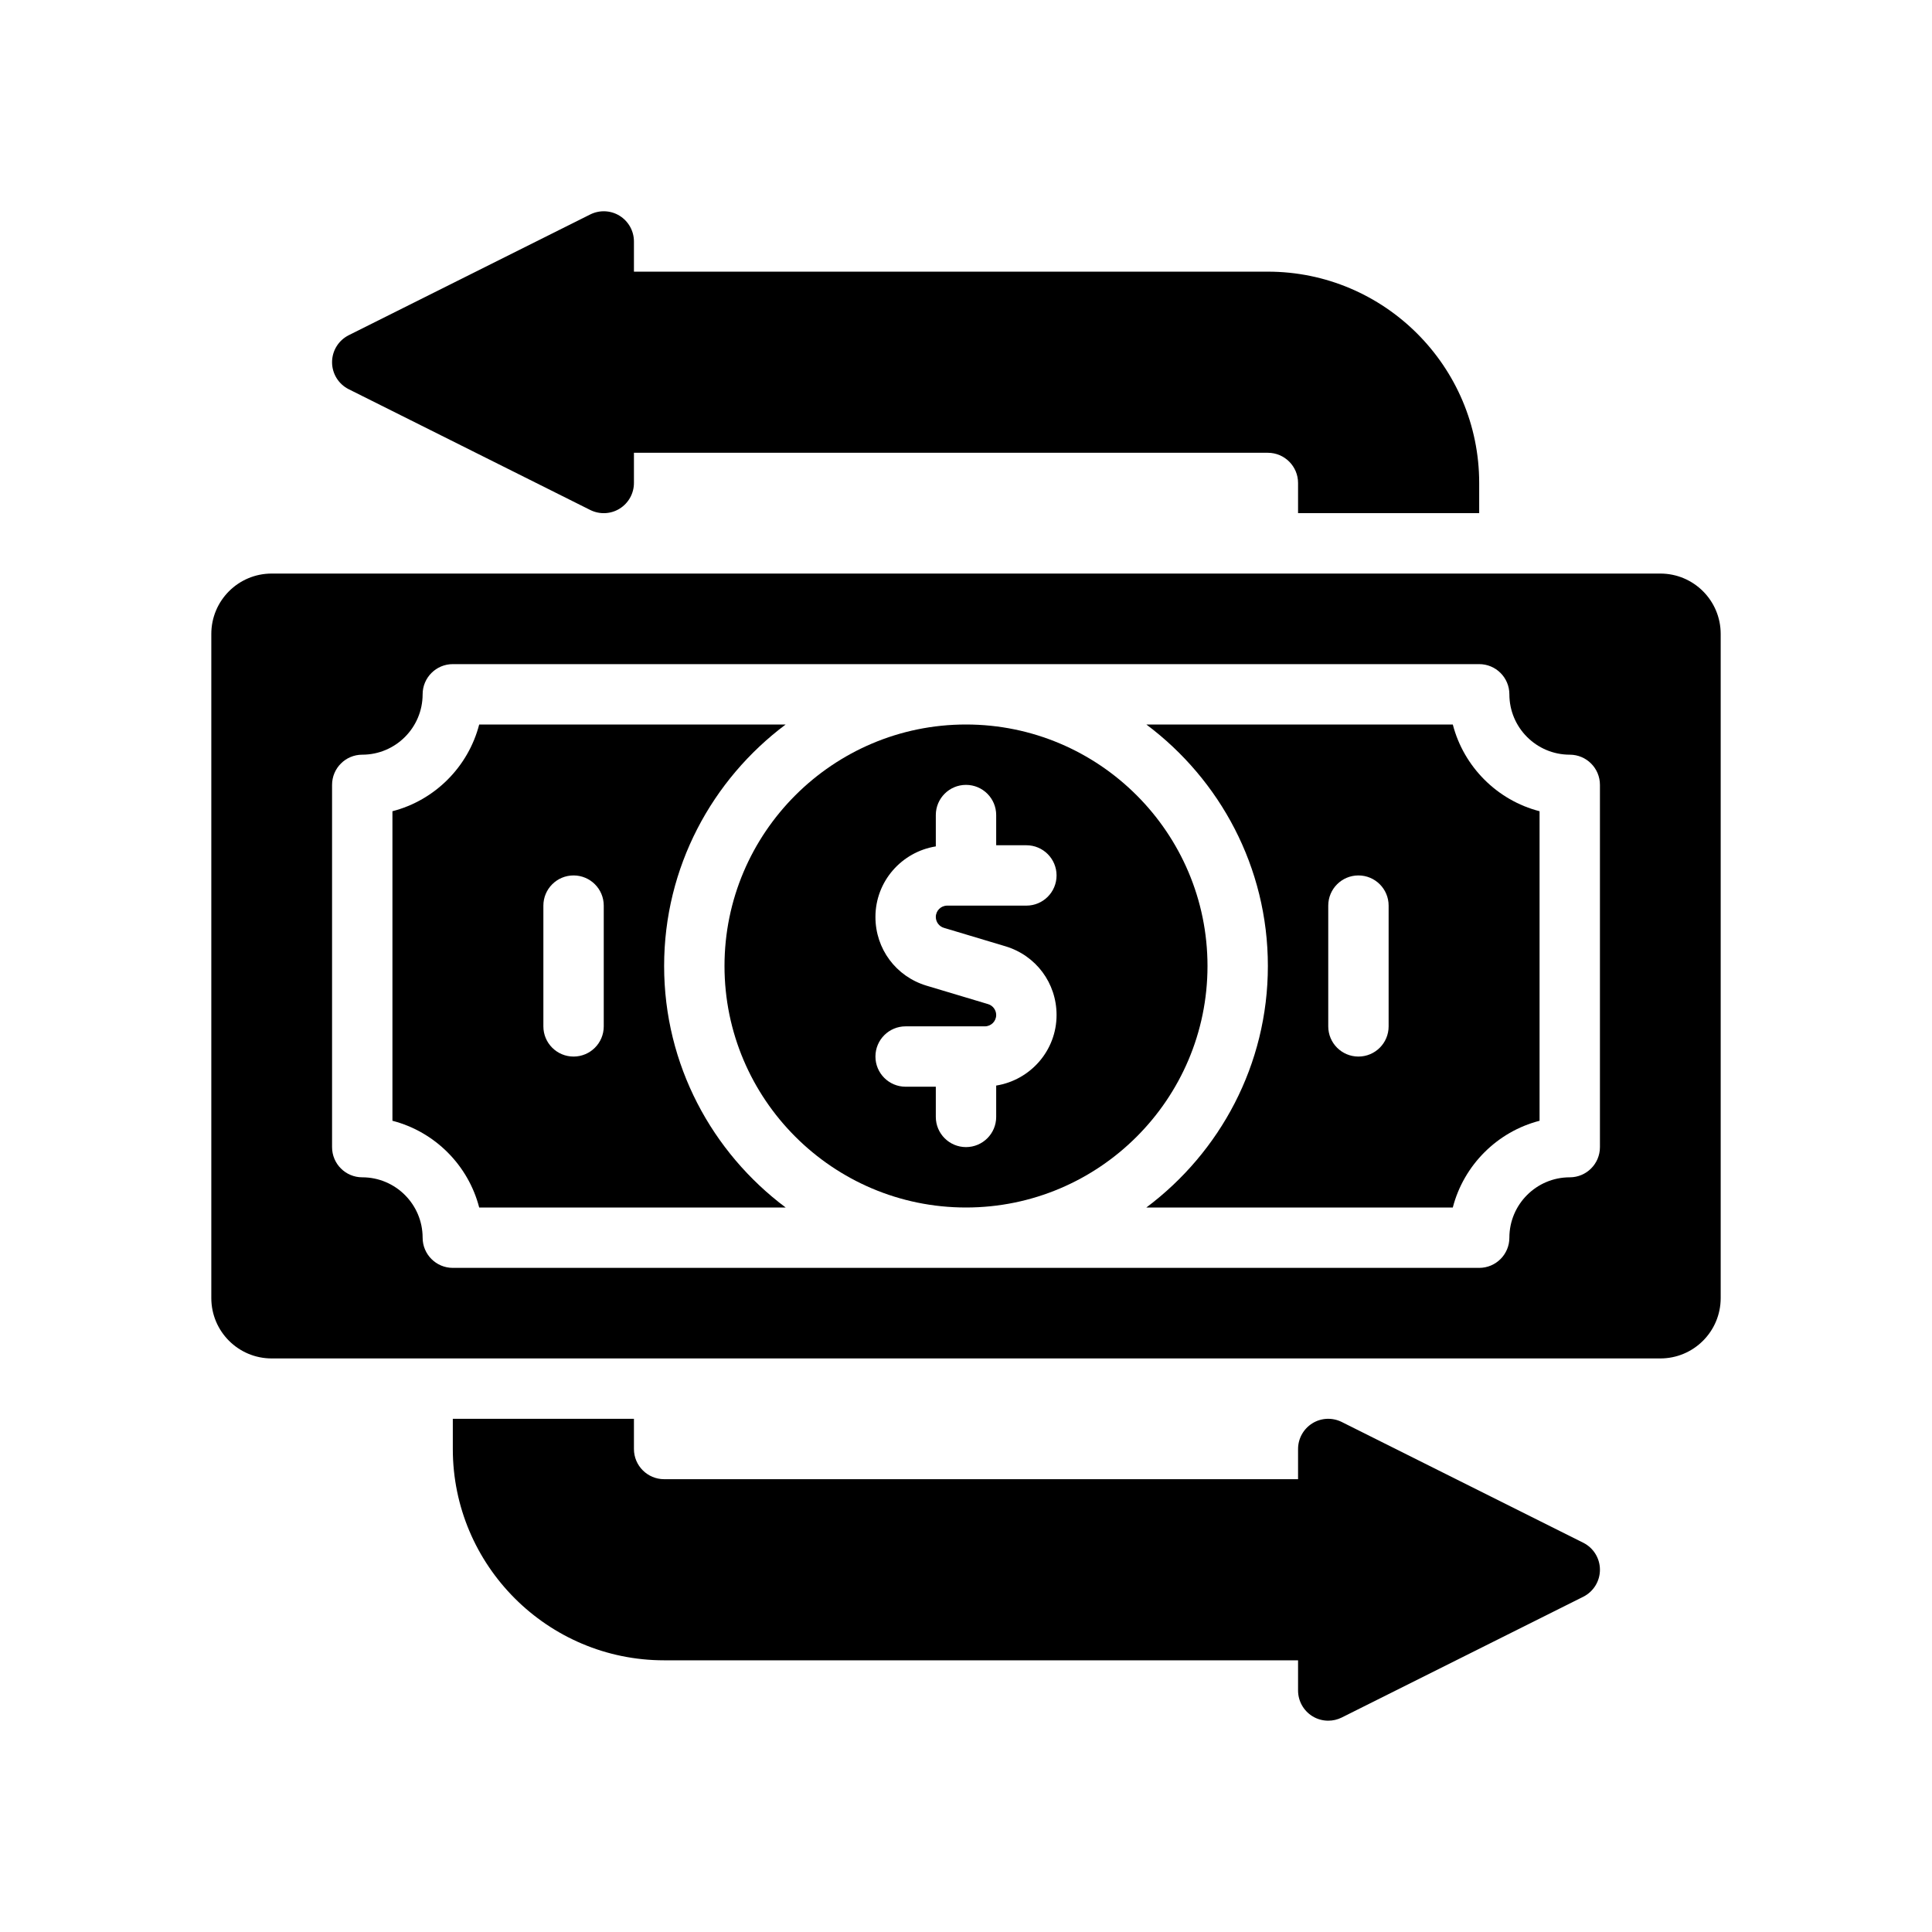<?xml version="1.0" encoding="UTF-8"?>
<svg xmlns="http://www.w3.org/2000/svg" version="1.1" viewBox="0 0 64 64">
  <!-- Generator: Adobe Illustrator 28.7.1, SVG Export Plug-In . SVG Version: 1.2.0 Build 142)  -->
  <g>
    <g id="Glyph">
      <g>
        <path d="M22,32c0-3.273,1.588-6.175,4.026-8h-10.152c-.363,1.403-1.47,2.511-2.874,2.873v10.254c1.404.362,2.511,1.47,2.874,2.873h10.152c-2.438-1.825-4.026-4.727-4.026-8ZM20,34c0,.553-.448,1-1,1s-1-.447-1-1v-4c0-.553.448-1,1-1s1,.447,1,1v4Z"/>
        <path d="M32,24c-4.411,0-8,3.589-8,8s3.589,8,8,8,8-3.589,8-8-3.589-8-8-8ZM31.268,30.736l2.039.611c1.013.305,1.693,1.219,1.693,2.276,0,1.182-.869,2.156-2,2.338v1.038c0,.553-.448,1-1,1s-1-.447-1-1v-1h-1c-.552,0-1-.447-1-1s.448-1,1-1h2.624c.208,0,.376-.169.376-.376,0-.165-.11-.313-.268-.36l-2.039-.611c-1.013-.305-1.693-1.219-1.693-2.276,0-1.182.869-2.156,2-2.338v-1.038c0-.553.448-1,1-1s1,.447,1,1v1h1c.552,0,1,.447,1,1s-.448,1-1,1h-2.624c-.208,0-.376.169-.376.376,0,.165.11.313.268.36Z"/>
        <path d="M48.126,24h-10.152c2.438,1.825,4.026,4.727,4.026,8s-1.588,6.175-4.026,8h10.152c.363-1.403,1.47-2.511,2.874-2.873v-10.254c-1.404-.362-2.511-1.47-2.874-2.873ZM46,34c0,.553-.448,1-1,1s-1-.447-1-1v-4c0-.553.448-1,1-1s1,.447,1,1v4Z"/>
        <path d="M11.553,12.894l8,4c.31.154.678.139.973-.044.294-.183.474-.504.474-.851v-1h21c.551,0,1,.448,1,1v1h6v-1c0-3.859-3.14-7-7-7h-21v-1c0-.347-.18-.668-.474-.851-.295-.183-.664-.198-.973-.044l-8,4c-.339.17-.553.516-.553.895s.214.725.553.895Z"/>
        <path d="M55,19H9c-1.105,0-2,.895-2,2v22c0,1.105.895,2,2,2h46c1.105,0,2-.895,2-2v-22c0-1.105-.895-2-2-2ZM53,38c0,.553-.448,1-1,1-1.103,0-2,.897-2,2,0,.553-.448,1-1,1H15c-.552,0-1-.447-1-1,0-1.103-.897-2-2-2-.552,0-1-.447-1-1v-12c0-.553.448-1,1-1,1.103,0,2-.897,2-2,0-.553.448-1,1-1h34c.552,0,1,.447,1,1,0,1.103.897,2,2,2,.552,0,1,.447,1,1v12Z"/>
        <path d="M52.447,51.105l-8-4c-.31-.154-.679-.139-.973.044s-.474.504-.474.851v1h-21c-.551,0-1-.448-1-1v-1h-6v1c0,3.859,3.14,7,7,7h21v1c0,.347.18.668.474.851.161.1.343.149.526.149.153,0,.306-.035.447-.105l8-4c.339-.17.553-.516.553-.895s-.214-.725-.553-.895Z"/>
      </g>
    </g>
  </g>
</svg>